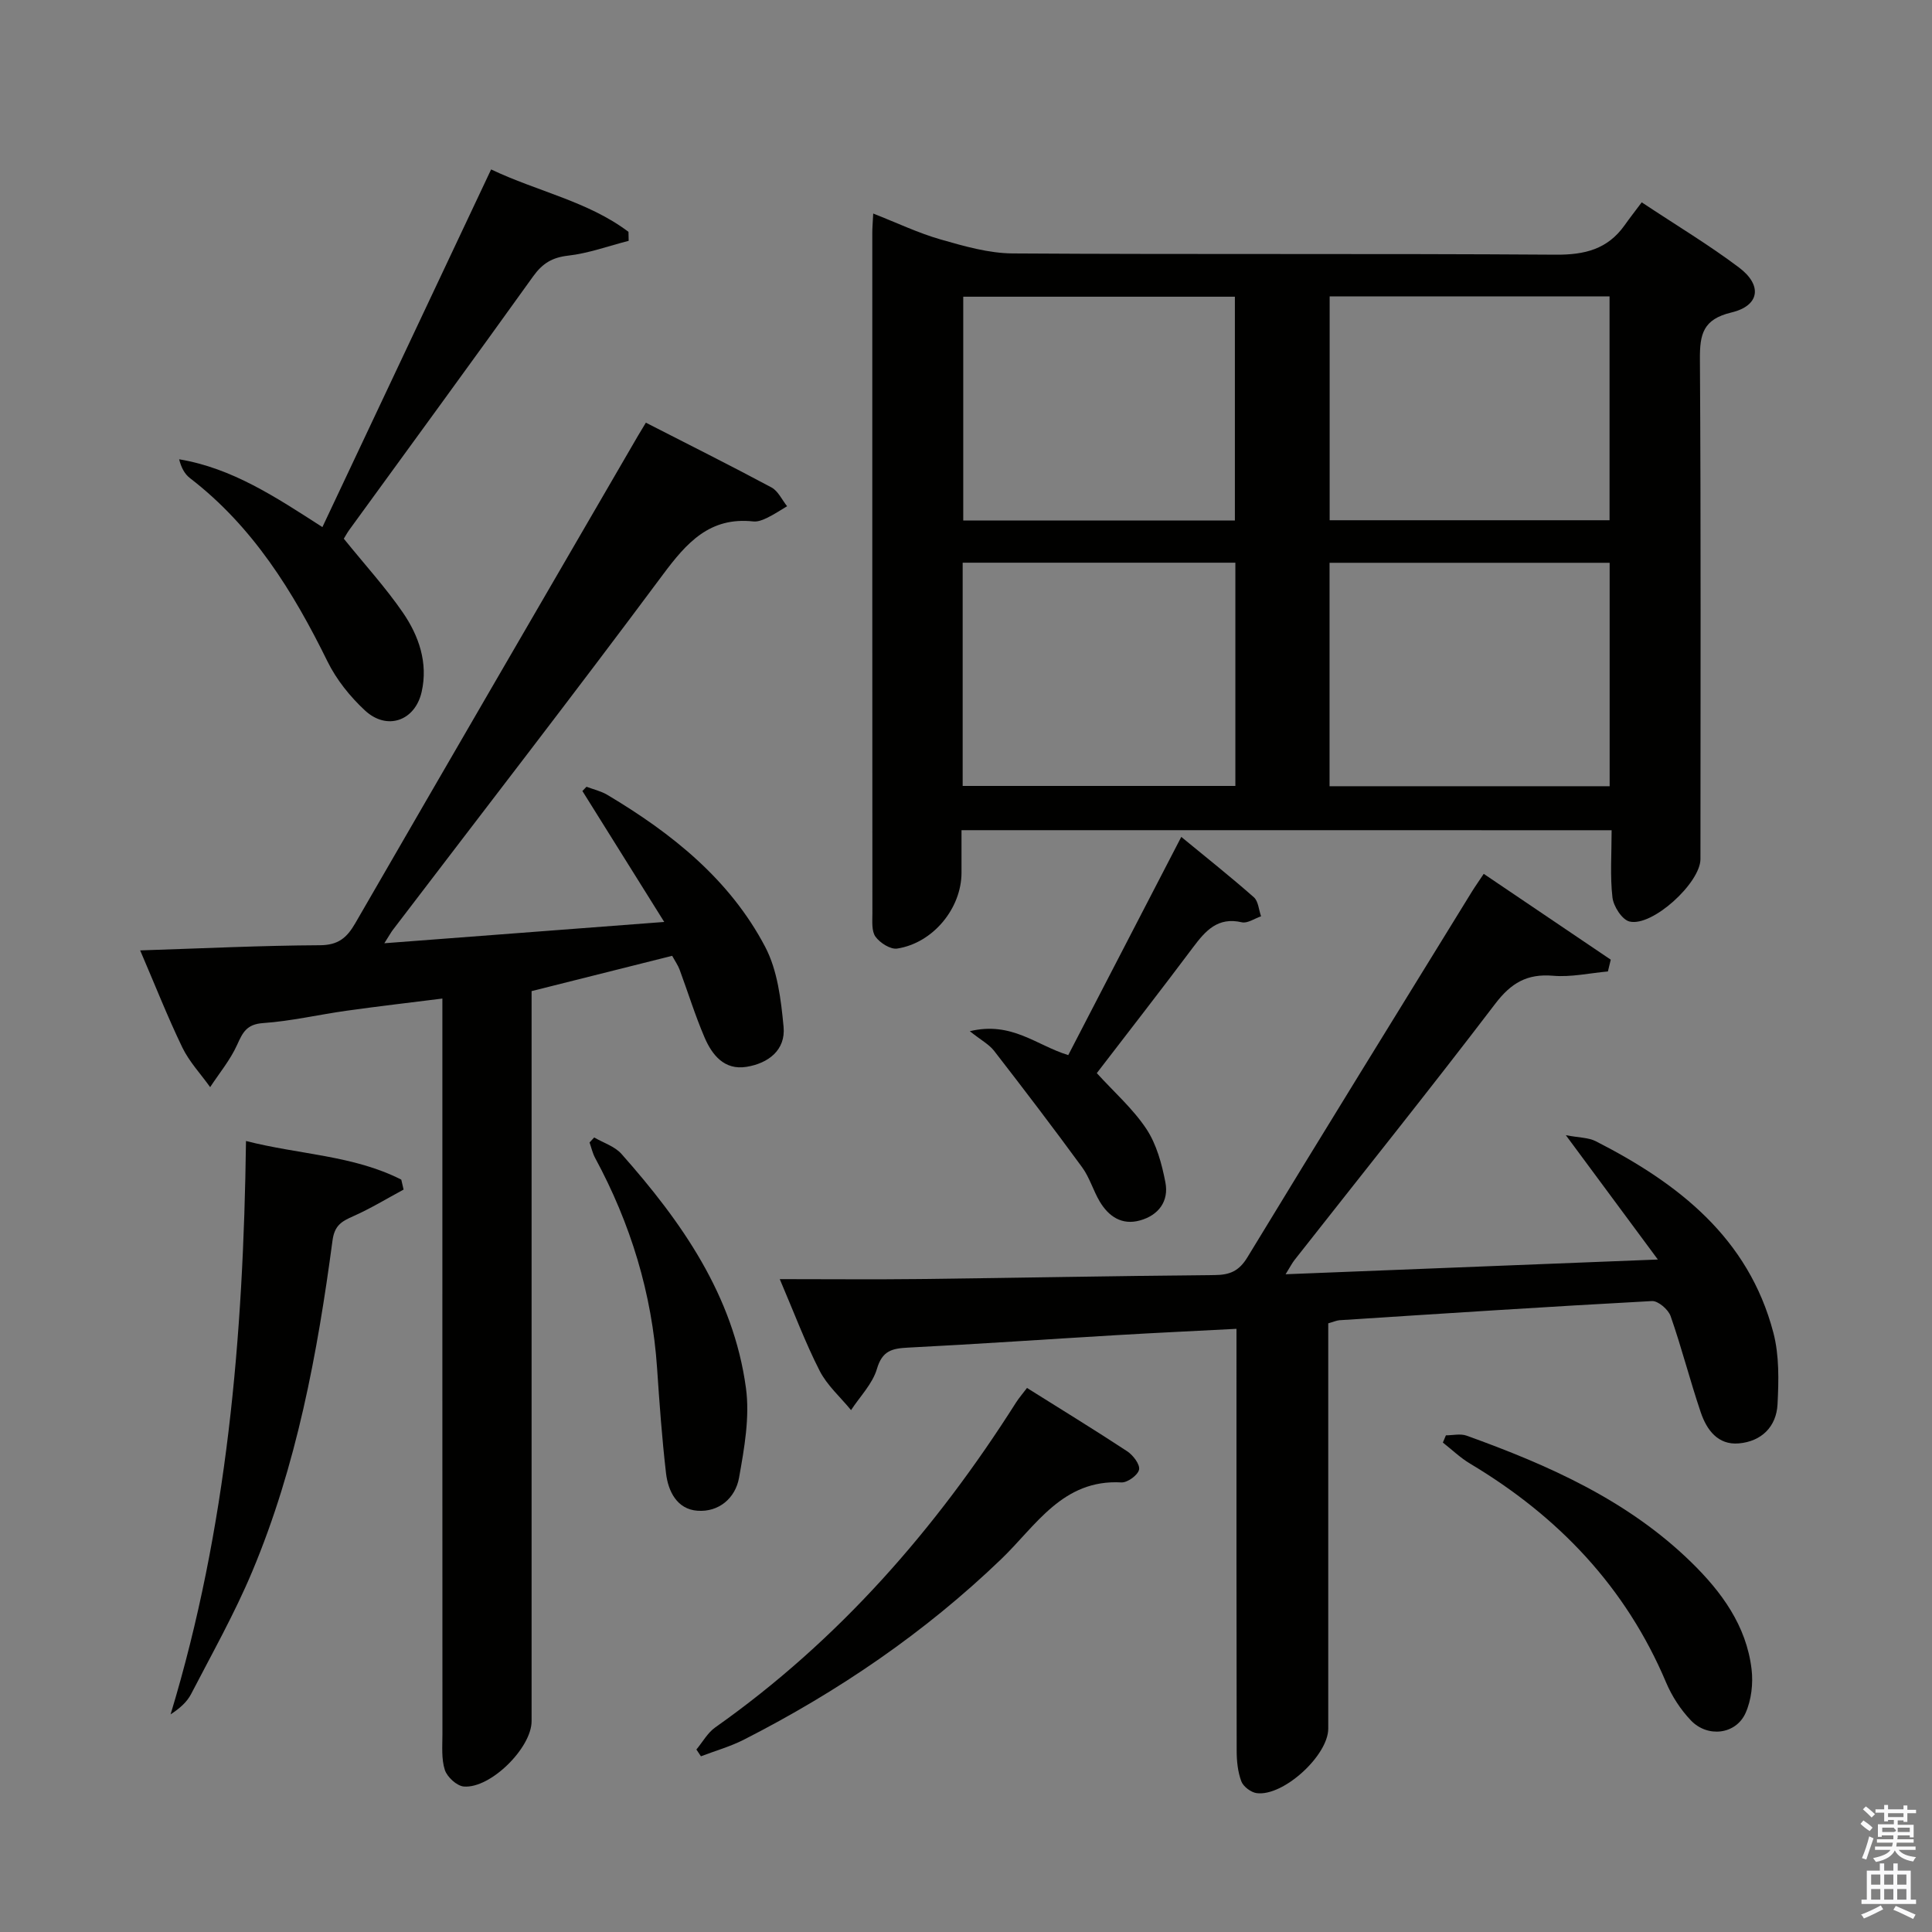 <svg enable-background="new 0 0 400 400" viewBox="0 0 400 400" xmlns="http://www.w3.org/2000/svg"><rect x="0" y="0" width="400" height="400" fill="#808080" stroke="none"/><path d="m385.2 377.6.6-.7c.6.4 1.3.9 1.9 1.5l-.6.7c-.8-.5-1.4-1-1.9-1.5zm.3 7.1c.6-1.4 1.1-2.9 1.5-4.5.3.1.6.3.9.4-.5 1.4-1 2.9-1.5 4.4zm.2-10.1.6-.6c.7.5 1.3 1.1 1.9 1.6l-.7.7c-.6-.6-1.2-1.2-1.8-1.7zm8.4-.8h.8v.9h1.8v.7h-1.8v1.8h-.8v-.3h-1.2v.9h3.3v2.6h-.8v-.4h-2.5c0 .3 0 .6-.1.8h3.4v.7h-3.5c0 .3-.1.6-.1.8h4v.7h-3.5c.7.9 1.9 1.3 3.6 1.5-.2.2-.4.5-.6.9-1.9-.3-3.2-1.1-3.8-2.3-.5 1.1-1.8 2-3.9 2.4-.2-.3-.4-.5-.6-.8 1.9-.4 3.1-.9 3.6-1.7h-3.2v-.7h3.5c.1-.2.1-.5.2-.8h-3.3v-.7h3.4c0-.2 0-.5 0-.8h-2.4v.3h-.8v-2.6h3.3v-.9h-1.2v.3h-.8v-1.8h-1.8v-.7h1.8v-.9h.8v.9h3.2zm-4.4 5.5h2.4c1-.3 0-.6 0-.9h-2.4zm1.2-3.1h3.2v-.8h-3.2zm4.4 2.2h-2.4v.9h2.5v-.9z" fill="#fafafb"/><path d="m389.2 385.8h.9v1.5h1.9v-1.5h.9v1.5h2.7v6h1.1v.9h-11.3v-.9h1.1v-6h2.7zm.2 8.7.5.8c-1.2.6-2.5 1.3-4 1.9-.2-.3-.3-.6-.6-.8 1.6-.6 3-1.3 4.1-1.9zm-2-4.3h1.9v-2.1h-1.9zm0 3.1h1.9v-2.2h-1.9zm2.7-3.1h1.9v-2.1h-1.9zm0 3.1h1.9v-2.2h-1.9zm2.4 1.3c1.4.6 2.7 1.2 4.1 1.8l-.5.9c-1.5-.7-2.8-1.4-4.1-1.9zm2.2-6.5h-1.9v2.1h1.9zm-1.9 5.2h1.9v-2.2h-1.9z" fill="#fafafb"/><g fill="#010100"><path d="m199.07 171.88v8.8c0 7.35-5.86 14.55-13.31 15.71-1.39.22-3.57-1.17-4.5-2.46-.84-1.16-.64-3.2-.64-4.84-.03-46.98-.02-93.95-.02-140.93 0-.98.09-1.97.19-3.95 4.95 1.94 9.35 4.05 13.97 5.37 4.86 1.39 9.94 2.86 14.93 2.89 37.48.24 74.96 0 112.44.26 5.99.04 10.7-1.14 14.21-6.07 1.06-1.5 2.2-2.95 3.56-4.77 7.31 4.85 13.98 8.85 20.16 13.51 4.87 3.67 4.26 7.9-1.57 9.29-5.91 1.41-6.58 4.49-6.54 9.72.22 34.48.12 68.97.11 103.45 0 4.92-9.96 14.07-14.69 12.93-1.54-.37-3.32-3.15-3.53-4.99-.51-4.43-.17-8.95-.17-13.91-44.91-.01-89.42-.01-134.6-.01zm134.17-110.52c-19.53 0-38.77 0-57.95 0v46.35h57.95c0-15.56 0-30.95 0-46.35zm.02 101.42c0-15.64 0-30.86 0-46.26-19.52 0-38.72 0-57.99 0v46.26zm-77.59-55.02c0-15.72 0-31.08 0-46.33-19.03 0-37.73 0-56.24 0v46.33zm.1 8.74c-19.15 0-37.7 0-56.46 0v46.22h56.46c0-15.5 0-30.72 0-46.22z"/><path d="m133.72 87.51c8.93 4.57 17.53 8.87 26.01 13.41 1.37.74 2.17 2.56 3.23 3.89-1.36.81-2.69 1.7-4.11 2.39-.88.43-1.94.86-2.87.76-9.05-.99-13.83 4.42-18.75 11.03-18.37 24.7-37.23 49.04-55.89 73.53-.39.51-.69 1.08-1.77 2.77 19.33-1.47 37.74-2.87 57.95-4.41-6.02-9.64-11.48-18.37-16.94-27.11.28-.29.57-.59.85-.88 1.45.55 3.01.9 4.32 1.68 13.34 7.95 25.34 17.51 32.67 31.46 2.56 4.87 3.28 10.94 3.81 16.55.46 4.83-3.17 7.58-7.69 8.3-4.57.73-7.1-2.44-8.67-6.09-1.96-4.57-3.43-9.35-5.16-14.02-.33-.9-.91-1.72-1.55-2.88-9.64 2.42-19.22 4.83-29.1 7.31v6.2 144.96c0 5.5-8.49 13.97-14.03 13.52-1.45-.12-3.45-1.96-3.93-3.43-.74-2.29-.5-4.93-.5-7.43-.02-48.49-.01-96.97-.01-145.46 0-1.98 0-3.96 0-6.82-6.94.87-13.43 1.62-19.9 2.53-5.76.81-11.46 2.15-17.24 2.55-3.38.24-4.2 1.93-5.36 4.51-1.41 3.12-3.68 5.85-5.58 8.75-1.94-2.72-4.31-5.23-5.75-8.19-3.07-6.36-5.66-12.96-8.74-20.12 12.98-.42 25.1-1.01 37.22-1.07 3.78-.02 5.56-1.53 7.3-4.53 19.46-33.69 39.02-67.33 58.56-100.97.41-.7.84-1.4 1.62-2.69z"/><path d="m275 273.98v5.43 78.48c0 5.55-9.29 14.08-14.81 13.36-1.19-.15-2.78-1.36-3.19-2.45-.73-1.96-.96-4.19-.96-6.32-.06-27.16-.04-54.32-.04-81.48 0-1.79 0-3.59 0-5.88-8.56.45-16.65.82-24.72 1.3-14.43.85-28.86 1.86-43.3 2.59-3.3.17-5.32.64-6.42 4.4-.91 3.1-3.51 5.71-5.36 8.54-2.2-2.69-4.95-5.11-6.5-8.14-2.99-5.86-5.3-12.06-8.26-18.98 10.24 0 19.67.09 29.1-.02 20.31-.24 40.62-.65 60.93-.82 3.15-.03 5.05-.81 6.8-3.69 15.37-25.3 30.95-50.48 46.47-75.69.68-1.1 1.44-2.16 2.45-3.69 8.93 6.03 17.62 11.9 26.3 17.77-.2.81-.39 1.63-.59 2.44-3.79.34-7.62 1.21-11.35.89-5.39-.46-8.69 1.49-11.97 5.79-13.62 17.87-27.69 35.4-41.57 53.07-.49.62-.85 1.35-1.84 2.94 25.58-1.01 50.38-2 77.07-3.05-6.59-8.9-12.47-16.85-19.05-25.74 2.78.53 4.69.48 6.18 1.24 17.09 8.72 31.64 20.01 36.79 39.66 1.23 4.7 1.11 9.87.86 14.79-.23 4.67-3.33 7.71-8.01 8.12-4.34.38-6.66-2.81-7.88-6.41-2.24-6.6-3.95-13.38-6.25-19.95-.48-1.37-2.59-3.18-3.86-3.11-21.59 1.16-43.16 2.58-64.73 3.97-.65.07-1.27.36-2.29.64z"/><path d="m71.18 111.53c4.39 5.43 8.66 10.11 12.22 15.28 3.32 4.83 5.26 10.42 3.9 16.43-1.36 6.03-7.19 8.07-11.73 3.86-3.1-2.87-5.93-6.41-7.78-10.18-7.12-14.48-15.45-27.93-28.47-37.94-1.08-.83-1.79-2.13-2.23-3.89 11.01 1.84 19.97 7.81 29.66 14.04 11.59-24.57 23.14-49.06 34.93-74.05 9.69 4.6 20.05 6.6 28.44 12.92.01.62.03 1.24.04 1.86-4.18 1.07-8.31 2.59-12.55 3.07-3.32.38-5.31 1.62-7.23 4.29-12.59 17.56-25.36 35-38.06 52.48-.47.65-.85 1.38-1.14 1.83z"/><path d="m50.93 236.23c11.04 2.83 22.23 2.95 32.15 8 .16.69.32 1.38.48 2.06-3.46 1.86-6.83 3.92-10.41 5.51-2.39 1.06-3.89 1.87-4.31 5.05-3.12 23.41-7.43 46.61-16.62 68.52-3.65 8.7-8.32 16.99-12.67 25.39-.86 1.65-2.37 2.97-4.23 4.18 11.7-38.58 15.08-78.1 15.61-118.71z"/><path d="m212.63 287.36c7.02 4.41 13.96 8.65 20.74 13.11 1.22.8 2.68 2.72 2.46 3.8-.23 1.13-2.41 2.72-3.65 2.65-12.17-.69-17.69 8.96-24.86 15.85-15.83 15.23-33.75 27.43-53.25 37.38-2.83 1.45-5.96 2.33-8.95 3.47-.31-.47-.63-.93-.94-1.4 1.29-1.55 2.32-3.47 3.92-4.59 25.53-18.02 45.63-41.03 62.27-67.27.61-.95 1.37-1.82 2.26-3z"/><path d="m200.79 213.5c8.68-2.09 13.76 2.92 20.38 4.95 7.59-14.65 15.27-29.48 23.4-45.18 5.24 4.31 10.24 8.28 15.03 12.5.93.82 1.01 2.6 1.49 3.94-1.34.45-2.81 1.51-3.98 1.24-4.97-1.15-7.5 1.72-10.09 5.17-6.58 8.78-13.32 17.44-19.94 26.06 3.58 3.93 7.49 7.37 10.27 11.56 2.1 3.17 3.19 7.22 3.93 11.04.76 3.9-1.39 6.83-5.27 7.9-3.74 1.04-6.48-.82-8.33-3.93-1.35-2.28-2.09-4.96-3.64-7.08-5.95-8.14-12.07-16.17-18.25-24.14-1.06-1.34-2.74-2.22-5-4.03z"/><path d="m299.36 297.17c1.43 0 2.99-.39 4.26.06 16.98 6.11 33.38 13.37 46.53 26.21 6.26 6.11 11.41 13.12 12.49 22.12.36 2.97-.03 6.4-1.24 9.1-1.99 4.45-7.86 5.17-11.33 1.52-2.13-2.24-3.93-5.01-5.13-7.86-8.35-19.76-22.33-34.39-40.56-45.28-2.03-1.21-3.77-2.9-5.65-4.37.21-.5.42-1 .63-1.5z"/><path d="m123.02 235.5c1.91 1.11 4.26 1.84 5.65 3.41 12.47 14.07 23.17 29.29 25.77 48.46.82 6.04-.34 12.48-1.43 18.59-.75 4.2-4.18 7.16-8.63 6.82-4.2-.32-6.05-3.99-6.49-7.79-.84-7.23-1.36-14.49-1.85-21.75-1.05-15.46-5.48-29.91-12.83-43.51-.53-.98-.77-2.12-1.15-3.19.33-.35.64-.69.96-1.04z"/></g></svg>